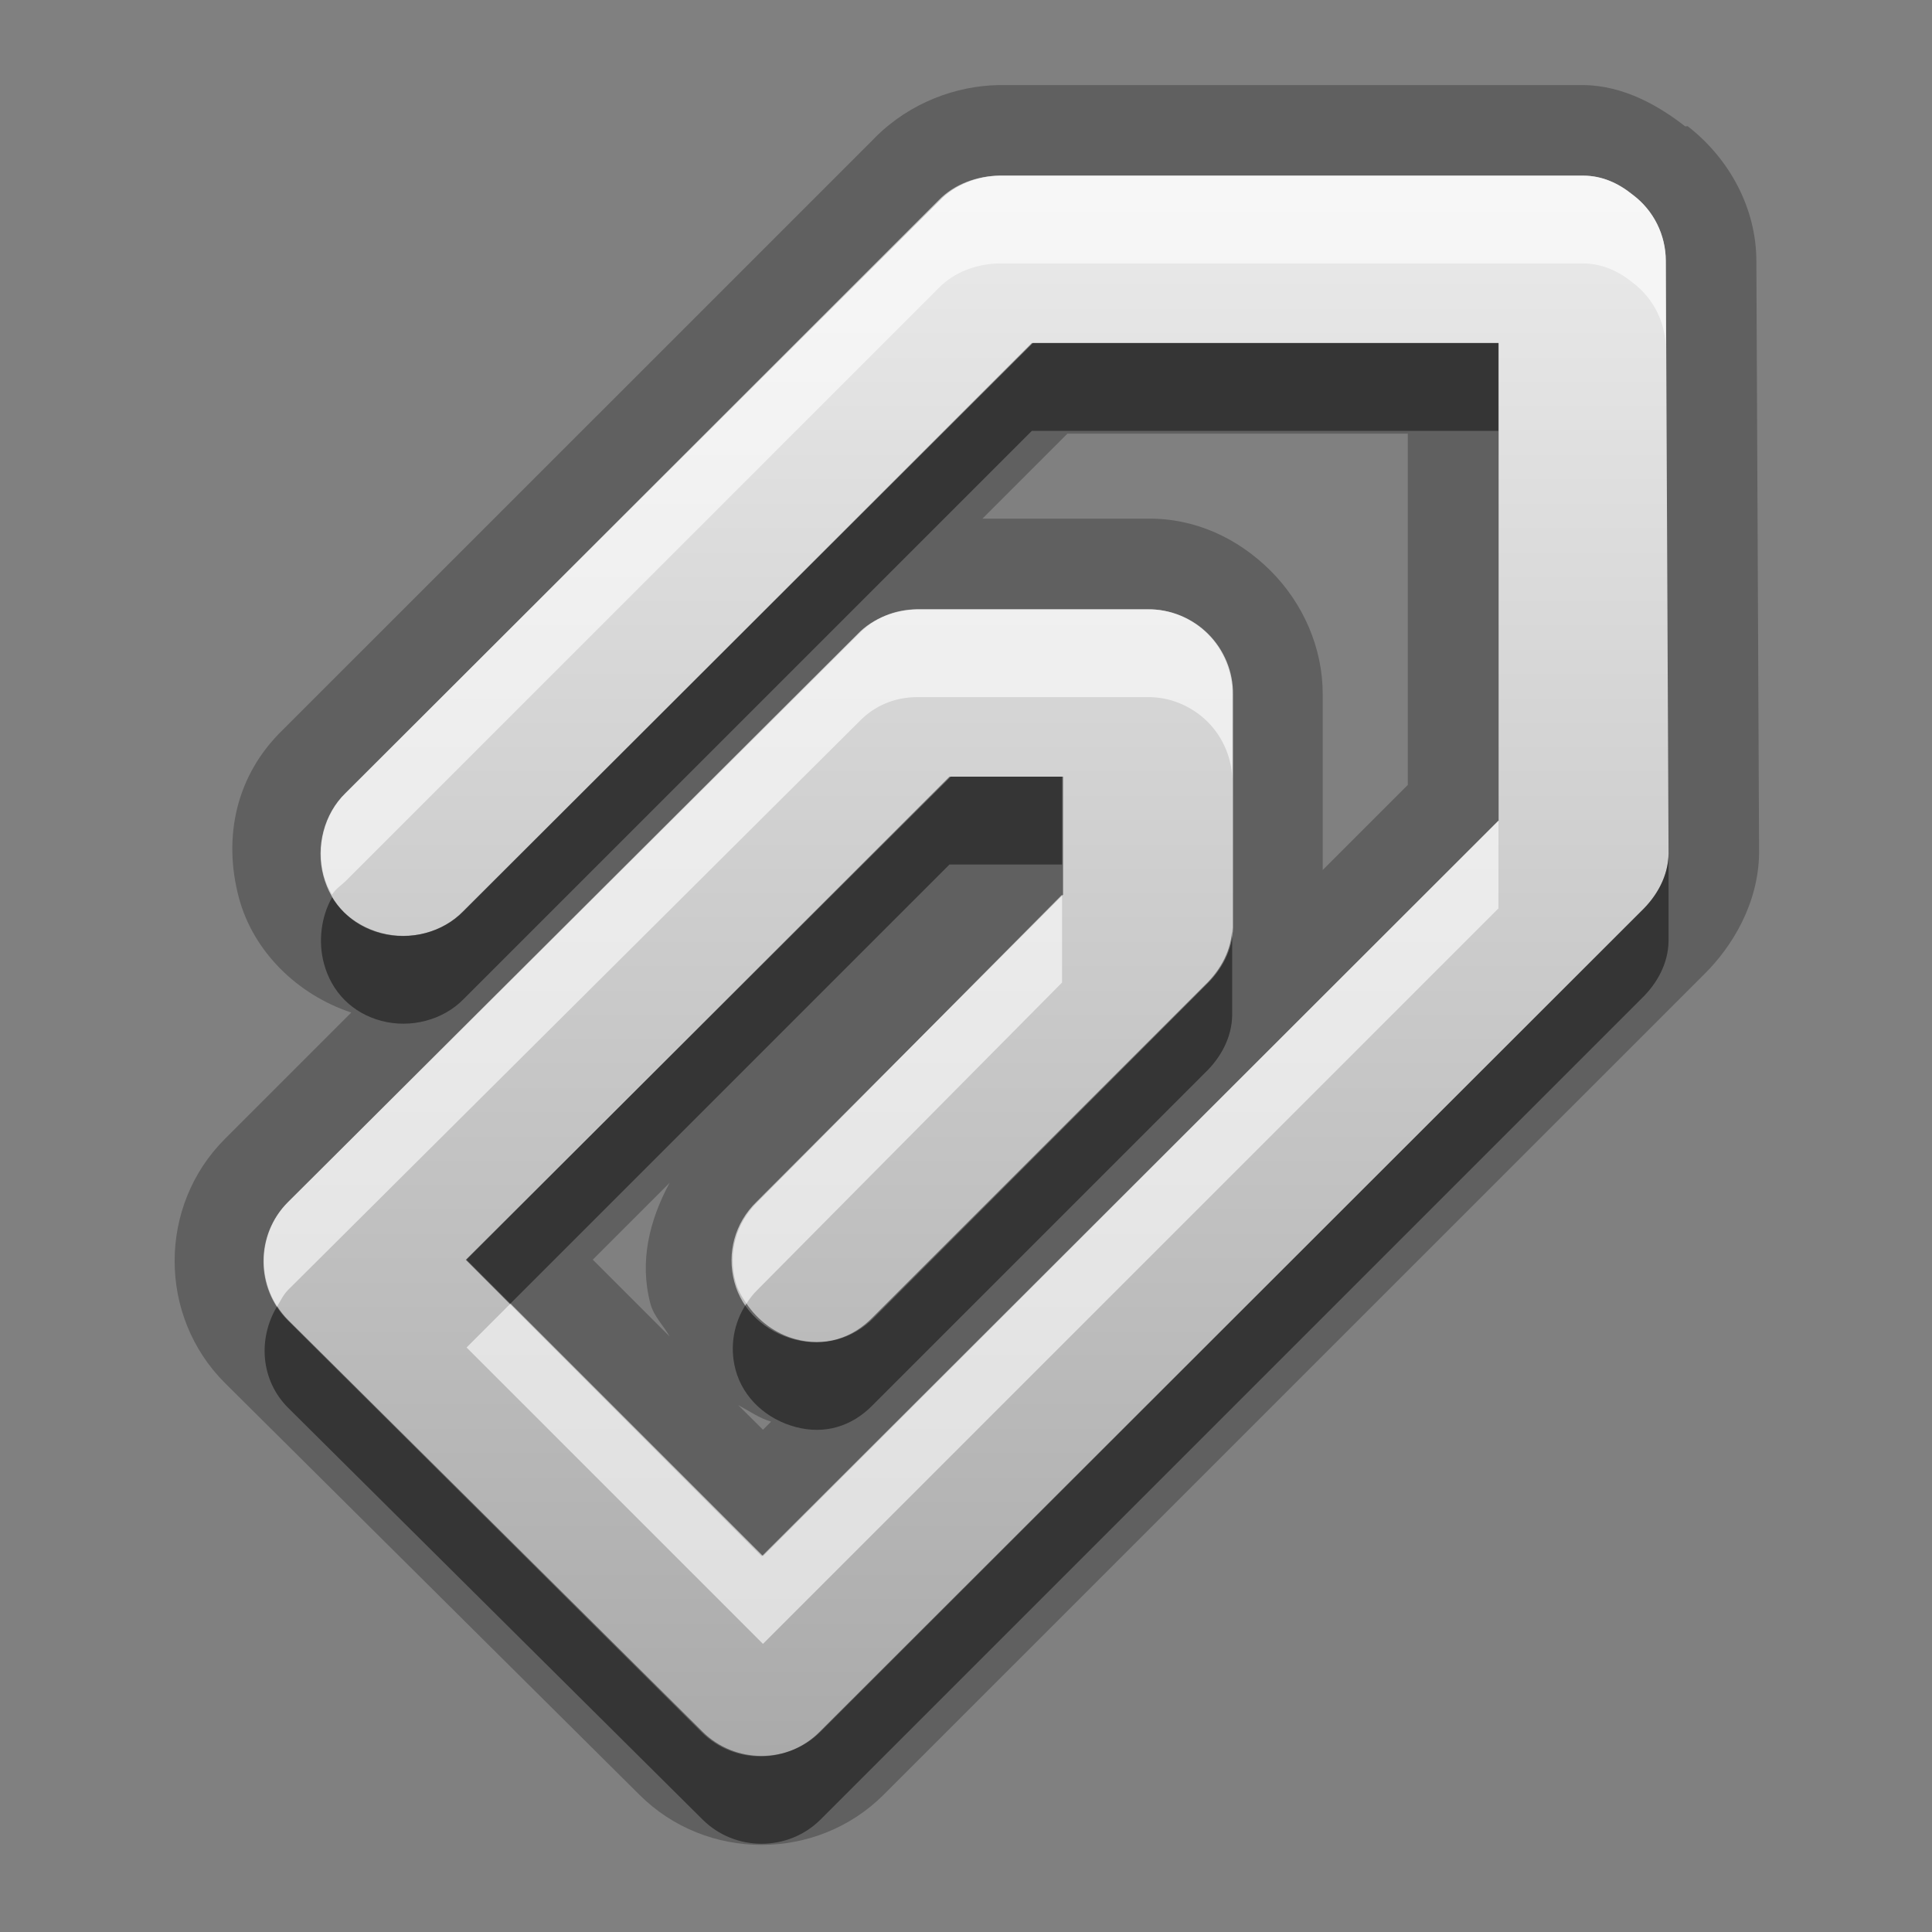 <?xml version="1.0" encoding="UTF-8" standalone="no"?>
<!-- Created with Inkscape (http://www.inkscape.org/) -->

<svg
   xmlns:dc="http://purl.org/dc/elements/1.1/"
   xmlns:cc="http://creativecommons.org/ns#"
   xmlns:rdf="http://www.w3.org/1999/02/22-rdf-syntax-ns#"
   xmlns:svg="http://www.w3.org/2000/svg"
   xmlns="http://www.w3.org/2000/svg"
   xmlns:xlink="http://www.w3.org/1999/xlink"
   xmlns:sodipodi="http://sodipodi.sourceforge.net/DTD/sodipodi-0.dtd"
   xmlns:inkscape="http://www.inkscape.org/namespaces/inkscape"
   width="22"
   height="22"
   id="svg2"
   sodipodi:version="0.32"
   inkscape:version="0.48.0 r9654"
   version="1.0"
   sodipodi:docname="mail-attachment.svg"
   inkscape:output_extension="org.inkscape.output.svg.inkscape"
   inkscape:export-filename="/home/matt/.icons/Sirocco/scalable/mimetypes/text-plain.png"
   inkscape:export-xdpi="90"
   inkscape:export-ydpi="90"
   sodipodi:modified="true"
   style="display:inline">
  <rect width="100%" height="100%" fill="#808080" stroke="none"/>
  <sodipodi:namedview
     id="base"
     pagecolor="#ffffff"
     bordercolor="#666666"
     borderopacity="1.0"
     inkscape:pageopacity="0.0"
     inkscape:pageshadow="2"
     inkscape:zoom="13.906099"
     inkscape:cx="-13.12873"
     inkscape:cy="3.8348677"
     inkscape:document-units="px"
     inkscape:current-layer="layer1"
     width="128px"
     height="128px"
     inkscape:showpageshadow="false"
     inkscape:window-width="1920"
     inkscape:window-height="1026"
     inkscape:window-x="0"
     inkscape:window-y="25"
     showguides="true"
     inkscape:guide-bbox="true"
     showgrid="true"
     inkscape:window-maximized="1">
    <sodipodi:guide
       id="guide2226"
       position="32.637,117.998"
       orientation="horizontal" />
    <sodipodi:guide
       id="guide2230"
       position="110,57.402"
       orientation="vertical" />
    <sodipodi:guide
       id="guide2232"
       position="33.761"
       orientation="horizontal" />
    <sodipodi:guide
       id="guide2231"
       position="46.775"
       orientation="horizontal" />
    <inkscape:grid
       enabled="true"
       visible="true"
       id="grid3231"
       type="xygrid" />
    <sodipodi:guide
       orientation="1,0"
       position="100,67.625"
       id="guide2713" />
  </sodipodi:namedview>
  <defs
     id="defs4">
    <linearGradient
       gradientUnits="userSpaceOnUse"
       y2="16.759"
       x2="12.803"
       y1="3.736"
       x1="12.803"
       gradientTransform="matrix(0.846,0,0,1.077,-1.496,-3.022)"
       id="linearGradient4041">
      <stop
         style="stop-color:#000000;stop-opacity:0.863;"
         offset="0"
         id="stop4043" />
      <stop
         style="stop-color:#000000;stop-opacity:0.471;"
         offset="1"
         id="stop4045" />
    </linearGradient>
    <linearGradient
       y2="23.239"
       x2="12.803"
       y1="6.521"
       x1="12.803"
       gradientTransform="matrix(0.844,0,0,1.077,0.535,-5.024)"
       gradientUnits="userSpaceOnUse"
       id="linearGradient2865"
       xlink:href="#StandardGradient"
       inkscape:collect="always" />
    <linearGradient
       id="StandardGradient"
       gradientTransform="matrix(1.077,0,0,0.923,-0.008,0.158)"
       x1="10.006"
       y1="4.163"
       x2="10.006"
       y2="17.168"
       gradientUnits="userSpaceOnUse">
      <stop
         id="stop3337"
         offset="0"
         style="stop-color:#ebebeb;stop-opacity:1;" />
      <stop
         id="stop3339"
         offset="1"
         style="stop-color:#aaaaaa;stop-opacity:1;" />
    </linearGradient>
    <linearGradient
       inkscape:collect="always"
       xlink:href="#StandardGradient"
       id="linearGradient4064"
       gradientUnits="userSpaceOnUse"
       gradientTransform="matrix(0.844,0,0,1.077,0.535,-5.024)"
       x1="12.803"
       y1="6.521"
       x2="12.803"
       y2="23.239" />
  </defs>
  <g
     style="display:inline"
     inkscape:label="Calque 1"
     id="layer1"
     inkscape:groupmode="layer">
    <path
       sodipodi:type="inkscape:offset"
       inkscape:radius="1.0169736"
       inkscape:original="M 11.375 2 C 11.122146 2.00382 10.861924 2.098909 10.6875 2.28125 L 3.9375 9.03125 C 3.6934039 9.268036 3.6004759 9.639727 3.6875 9.96875 C 3.774527 10.297771 4.0140533 10.538153 4.34375 10.625 C 4.6734508 10.71185 5.043976 10.618671 5.28125 10.375 L 11.75 3.90625 L 17.0625 3.90625 L 17.0625 9.34375 L 8.6875 17.71875 L 5.3125 14.34375 L 10.8125 8.84375 L 12.09375 8.84375 L 12.09375 10.1875 L 8.625 13.6875 C 8.3809018 13.924287 8.2879738 14.264728 8.375 14.59375 C 8.462027 14.922772 8.7328042 15.163151 9.0625 15.25 C 9.3921987 15.33685 9.7002241 15.243671 9.9375 15 L 13.71875 11.21875 C 13.901466 11.044683 14.027423 10.814836 14.03125 10.5625 L 14.03125 7.90625 C 14.035242 7.6507773 13.93125 7.3996294 13.75 7.21875 C 13.568752 7.0378718 13.318498 6.9335747 13.0625 6.9375 L 10.4375 6.9375 C 10.184646 6.94136 9.9556737 7.036406 9.78125 7.21875 L 3.28125 13.6875 C 2.9127143 14.055355 2.9118758 14.66256 3.28125 15.03125 L 8 19.71875 C 8.3694482 20.087366 8.9751384 20.086533 9.34375 19.71875 L 18.6875 10.375 C 18.870216 10.200933 18.996178 9.971086 19 9.71875 L 18.96875 2.96875 C 18.967564 2.6738143 18.829877 2.3966529 18.59375 2.21875 C 18.427797 2.0853864 18.244079 2.0020141 18.03125 2 L 11.375 2 z "
       style="fill:#000000;fill-opacity:1;stroke:none;display:inline;opacity:0.25"
       id="path4066"
       d="M 11.375,0.969 C 10.891,0.976 10.365,1.167 9.969,1.562 9.958,1.573 9.948,1.583 9.938,1.594 L 3.219,8.312 c -0.533,0.517 -0.681,1.221 -0.5,1.906 0.164,0.62 0.671,1.11 1.281,1.312 l -1.438,1.438 c -0.764,0.763 -0.765,2.018 0,2.781 l 4.719,4.688 c 0.763,0.762 2.019,0.761 2.781,0 L 19.375,11.125 c 0.009,-0.009 0.022,-0.022 0.031,-0.031 0.325,-0.321 0.616,-0.809 0.625,-1.375 L 20,2.969 c -0.002,-0.599 -0.306,-1.162 -0.781,-1.531 -0.007,-0.005 -0.025,0.005 -0.031,0 C 18.898,1.211 18.493,0.973 18.031,0.969 l -6.656,0 z m 0.781,3.969 3.875,0 0,4 -0.969,0.969 0,-1.969 c 1.57e-4,-0.01 -6e-6,-0.021 0,-0.031 C 15.063,7.376 14.838,6.869 14.469,6.5 14.095,6.127 13.605,5.898 13.062,5.906 l -1.875,0 0.969,-0.969 z M 7.625,13.469 c -0.232,0.432 -0.345,0.896 -0.219,1.375 0.039,0.148 0.149,0.247 0.219,0.375 l -0.875,-0.875 0.875,-0.875 z M 8.406,16 c 0.126,0.067 0.24,0.149 0.375,0.188 L 8.688,16.281 8.406,16 z" />
    <path
       style="fill:url(#linearGradient2865);fill-opacity:1.0;stroke:none;display:inline"
       d="m 11.388,2 c -0.253,0.004 -0.512,0.099 -0.686,0.281 L 3.932,9.033 c -0.244,0.237 -0.337,0.609 -0.25,0.938 0.087,0.329 0.325,0.57 0.655,0.656 0.33,0.087 0.699,-0.006 0.936,-0.25 l 6.489,-6.471 5.303,0 0,5.439 -8.392,8.377 -3.369,-3.376 5.522,-5.502 1.279,0 0,1.344 -3.494,3.501 C 8.367,13.928 8.275,14.268 8.362,14.597 c 0.087,0.329 0.357,0.57 0.686,0.656 0.33,0.087 0.667,-0.006 0.905,-0.25 L 13.728,11.221 c 0.183,-0.174 0.308,-0.404 0.312,-0.656 l 0,-2.657 C 14.044,7.652 13.94,7.401 13.759,7.22 13.578,7.039 13.329,6.935 13.073,6.939 l -2.621,0 c -0.253,0.004 -0.512,0.099 -0.686,0.281 L 3.277,13.691 c -0.369,0.368 -0.369,0.975 0,1.344 l 4.711,4.689 c 0.369,0.369 0.973,0.368 1.341,0 l 9.359,-9.346 C 18.871,10.203 18.996,9.973 19,9.721 L 18.969,2.969 C 18.968,2.674 18.831,2.397 18.594,2.219 18.428,2.085 18.246,2.002 18.033,2 l -6.645,0 z"
       id="Symbol"
       sodipodi:nodetypes="cccssccccccccccssccccsccccccccccscc" />
    <path
       style="fill:#ffffff;fill-opacity:1;stroke:none;display:inline;opacity:0.6"
       d="m 11.375,2 c -0.253,0.004 -0.513,0.099 -0.688,0.281 l -6.75,6.75 c -0.244,0.237 -0.337,0.608 -0.25,0.938 0.022,0.082 0.054,0.149 0.094,0.219 0.039,-0.065 0.101,-0.103 0.156,-0.156 l 6.75,-6.75 C 10.862,3.099 11.122,3.004 11.375,3 l 6.656,0 c 0.213,0.002 0.397,0.085 0.562,0.219 0.236,0.178 0.374,0.455 0.375,0.75 l 0,-1 c -0.001,-0.295 -0.139,-0.572 -0.375,-0.75 C 18.428,2.085 18.244,2.002 18.031,2 L 11.375,2 z M 10.438,6.938 C 10.185,6.941 9.956,7.036 9.781,7.219 l -6.5,6.469 c -0.32,0.32 -0.362,0.82 -0.125,1.188 0.038,-0.063 0.071,-0.133 0.125,-0.188 l 6.5,-6.469 C 9.956,8.036 10.185,7.941 10.438,7.938 l 2.625,0 c 0.256,-0.004 0.506,0.1 0.688,0.281 0.181,0.181 0.285,0.432 0.281,0.688 l 0,-1 c 0.004,-0.255 -0.1,-0.507 -0.281,-0.688 C 13.569,7.038 13.318,6.934 13.062,6.938 l -2.625,0 z m 6.625,2.406 -8.375,8.375 -2.875,-2.875 -0.5,0.5 3.375,3.375 8.375,-8.375 0,-1 z m -4.969,0.844 -3.469,3.5 c -0.244,0.237 -0.337,0.577 -0.25,0.906 0.025,0.096 0.072,0.171 0.125,0.25 0.037,-0.056 0.075,-0.108 0.125,-0.156 l 3.469,-3.5 0,-1 z"
       id="path3641" />
    <path
       style="fill:#000000;fill-opacity:1;stroke:none;display:inline;opacity:0.45"
       d="M 11.75 3.906 L 5.281 10.375 C 5.044 10.619 4.673 10.712 4.344 10.625 C 4.106 10.562 3.902 10.417 3.781 10.219 C 3.656 10.439 3.622 10.722 3.688 10.969 C 3.775 11.298 4.014 11.538 4.344 11.625 C 4.673 11.712 5.044 11.619 5.281 11.375 L 11.75 4.906 L 17.062 4.906 L 17.062 3.906 L 11.75 3.906 z M 10.812 8.844 L 5.312 14.344 L 5.812 14.844 L 10.812 9.844 L 12.094 9.844 L 12.094 8.844 L 10.812 8.844 z M 19 9.75 C 18.987 9.991 18.863 10.208 18.688 10.375 L 9.344 19.719 C 8.975 20.087 8.369 20.087 8 19.719 L 3.281 15.031 C 3.233 14.983 3.192 14.93 3.156 14.875 C 2.935 15.24 2.966 15.717 3.281 16.031 L 8 20.719 C 8.369 21.087 8.975 21.087 9.344 20.719 L 18.688 11.375 C 18.87 11.201 18.996 10.971 19 10.719 L 19 9.75 z M 14.031 10.562 C 14.027 10.815 13.901 11.045 13.719 11.219 L 9.938 15 C 9.7 15.244 9.392 15.337 9.062 15.25 C 8.829 15.188 8.63 15.037 8.5 14.844 C 8.356 15.062 8.306 15.332 8.375 15.594 C 8.462 15.923 8.733 16.163 9.062 16.25 C 9.392 16.337 9.7 16.244 9.938 16 L 13.719 12.219 C 13.901 12.045 14.027 11.815 14.031 11.562 L 14.031 10.562 z "
       id="path3652" />
  </g>
</svg>
